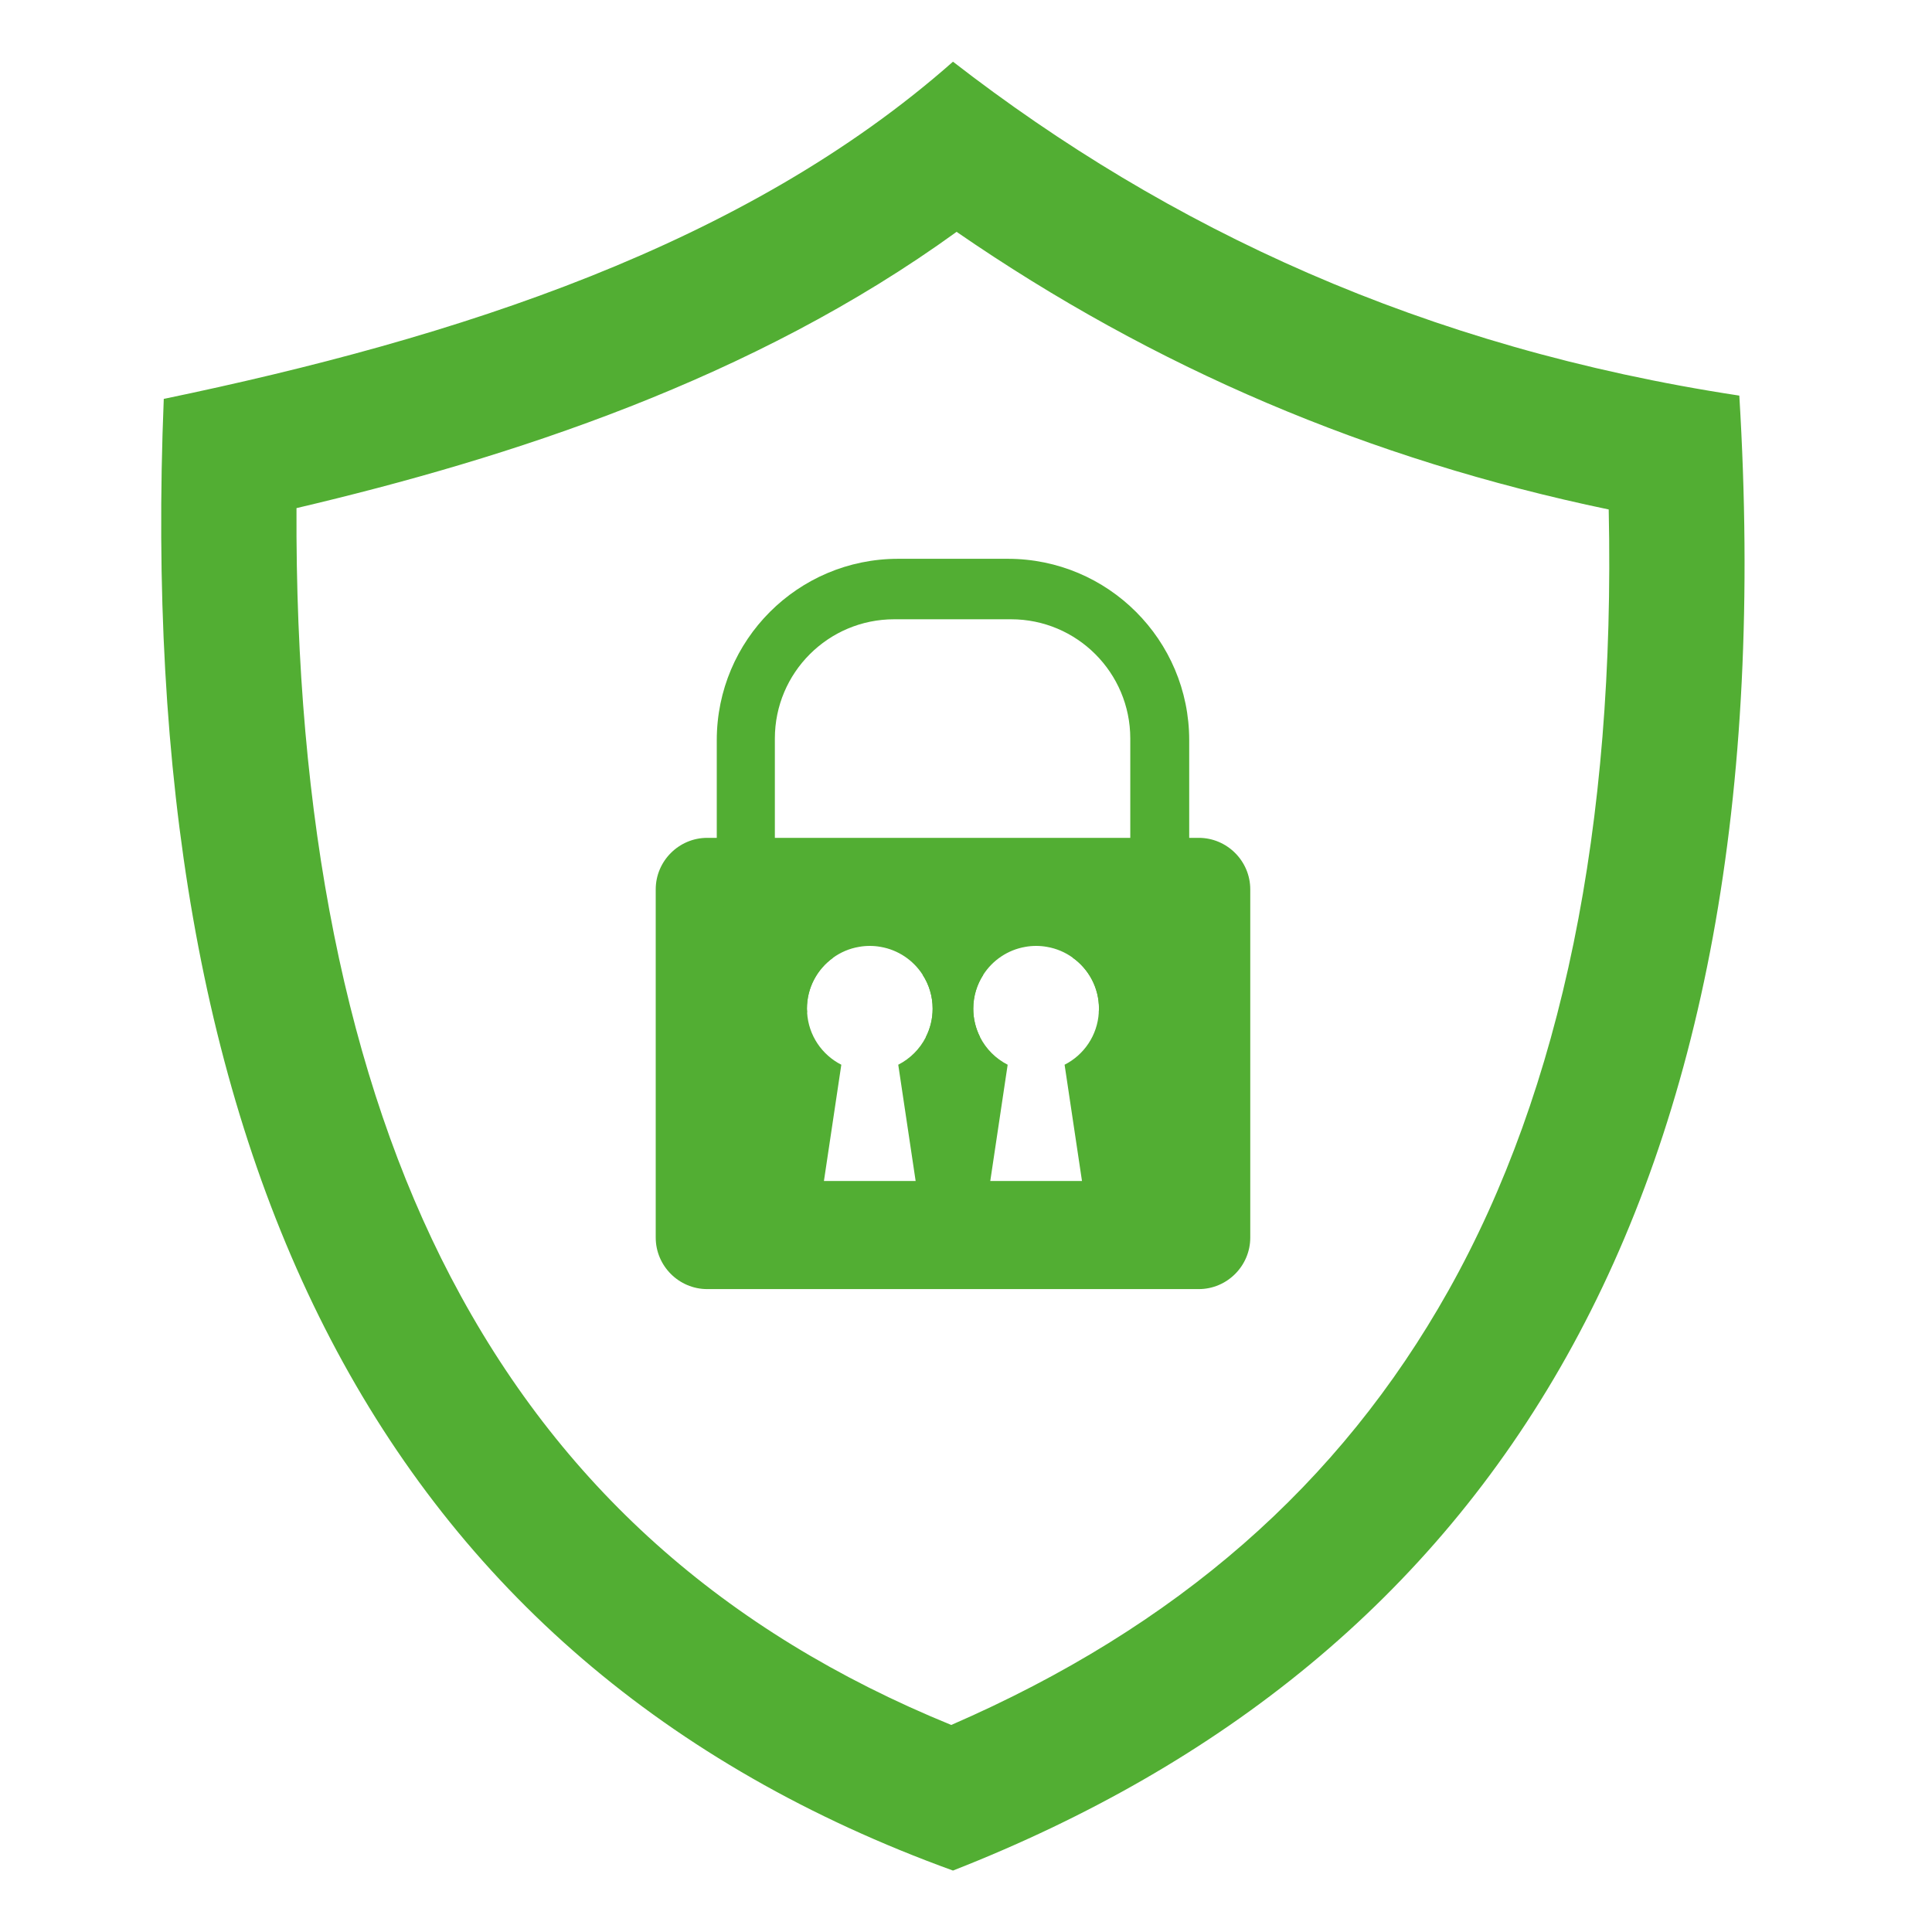 <?xml version="1.0" encoding="utf-8"?>
<!-- Generator: Adobe Illustrator 25.4.1, SVG Export Plug-In . SVG Version: 6.00 Build 0)  -->
<svg version="1.1" xmlns="http://www.w3.org/2000/svg" xmlns:xlink="http://www.w3.org/1999/xlink" x="0px" y="0px"
	 viewBox="0 0 300 300" style="enable-background:new 0 0 300 300;" xml:space="preserve">
<style type="text/css">
	.st0{display:none;}
	.st1{fill:#52AE33;}
</style>
<g id="Слой_1" class="st0">
</g>
<g id="Слой_2" class="st0">
</g>
<g id="Слой_3">
	<g>
		<path class="st1" d="M148.54,36c30.67,21.13,64.05,35.35,101.26,43.11c1.05,49.21-7.3,89.95-24.88,121.28
			c-16.9,30.12-42.2,52.25-77.21,67.46c-35.4-14.46-60.87-37.28-77.72-69.55c-16.15-30.94-24.18-71.05-23.95-119.4
			C79.16,71.11,116.88,58.94,148.54,36 M147.98,9.58C115.7,38.09,71.03,52.46,25.43,61.94c-4.78,117.26,33.1,196.11,122.55,228.52
			c83.6-32.79,129.71-103.65,122.1-229.03C221.12,53.99,181.42,35.51,147.98,9.58L147.98,9.58z"/>
	</g>
	<g>
		<g>
			<path class="st1" d="M186.14,130.1h-76.32c-4.4,0-8,3.6-8,8v54.07c0,4.4,3.6,8,8,8h76.32c4.4,0,8-3.6,8-8V138.1
				C194.14,133.7,190.54,130.1,186.14,130.1z M142.18,183.38h-14.24l2.7-18.05c-3-1.52-5.1-4.55-5.31-8.09
				c-0.02-0.2-0.03-0.41-0.03-0.61c0-3.26,1.59-6.13,4.04-7.9c1.17-0.85,2.55-1.45,4.04-1.7c0.55-0.1,1.11-0.15,1.68-0.15
				s1.13,0.05,1.68,0.15c2.73,0.47,5.08,2.08,6.52,4.32c0.99,1.52,1.56,3.33,1.56,5.28c0,1.59-0.38,3.09-1.06,4.42
				c-0.93,1.84-2.44,3.34-4.28,4.28L142.18,183.38z M168.01,183.38h-14.24l2.7-18.05c-1.84-0.94-3.35-2.44-4.28-4.28
				c-0.68-1.33-1.06-2.83-1.06-4.42c0-1.95,0.57-3.76,1.56-5.28c1.44-2.24,3.79-3.85,6.52-4.32c0.55-0.1,1.11-0.15,1.68-0.15
				s1.13,0.05,1.68,0.15c1.47,0.25,2.82,0.83,3.99,1.67c2.48,1.76,4.09,4.65,4.09,7.93c0,0.2-0.01,0.41-0.03,0.61
				c-0.21,3.54-2.31,6.57-5.31,8.09L168.01,183.38z"/>
		</g>
	</g>
	<g>
		<g>
			<path class="st1" d="M156.49,86.77h-17.03c-15.55,0-28.16,12.61-28.16,28.17v17.95c0,10.4,5.64,19.49,14.03,24.35
				c-0.02-0.2-0.03-0.41-0.03-0.61c0-3.26,1.59-6.13,4.04-7.9c-5.4-3.24-9.02-9.15-9.02-15.9v-18.15c0-10.23,8.3-18.52,18.53-18.52
				h18.14c10.23,0,18.52,8.29,18.52,18.52v18.15c0,6.72-3.59,12.62-8.95,15.87c2.48,1.76,4.09,4.65,4.09,7.93
				c0,0.2-0.01,0.41-0.03,0.61c8.4-4.86,14.04-13.95,14.04-24.35v-17.95C184.66,99.38,172.05,86.77,156.49,86.77z M143.26,151.35
				c0.99,1.52,1.56,3.33,1.56,5.28c0,1.59-0.38,3.09-1.06,4.42h8.43c-0.68-1.33-1.06-2.83-1.06-4.42c0-1.95,0.57-3.76,1.56-5.28
				H143.26z"/>
		</g>
	</g>
</g>
</svg>
